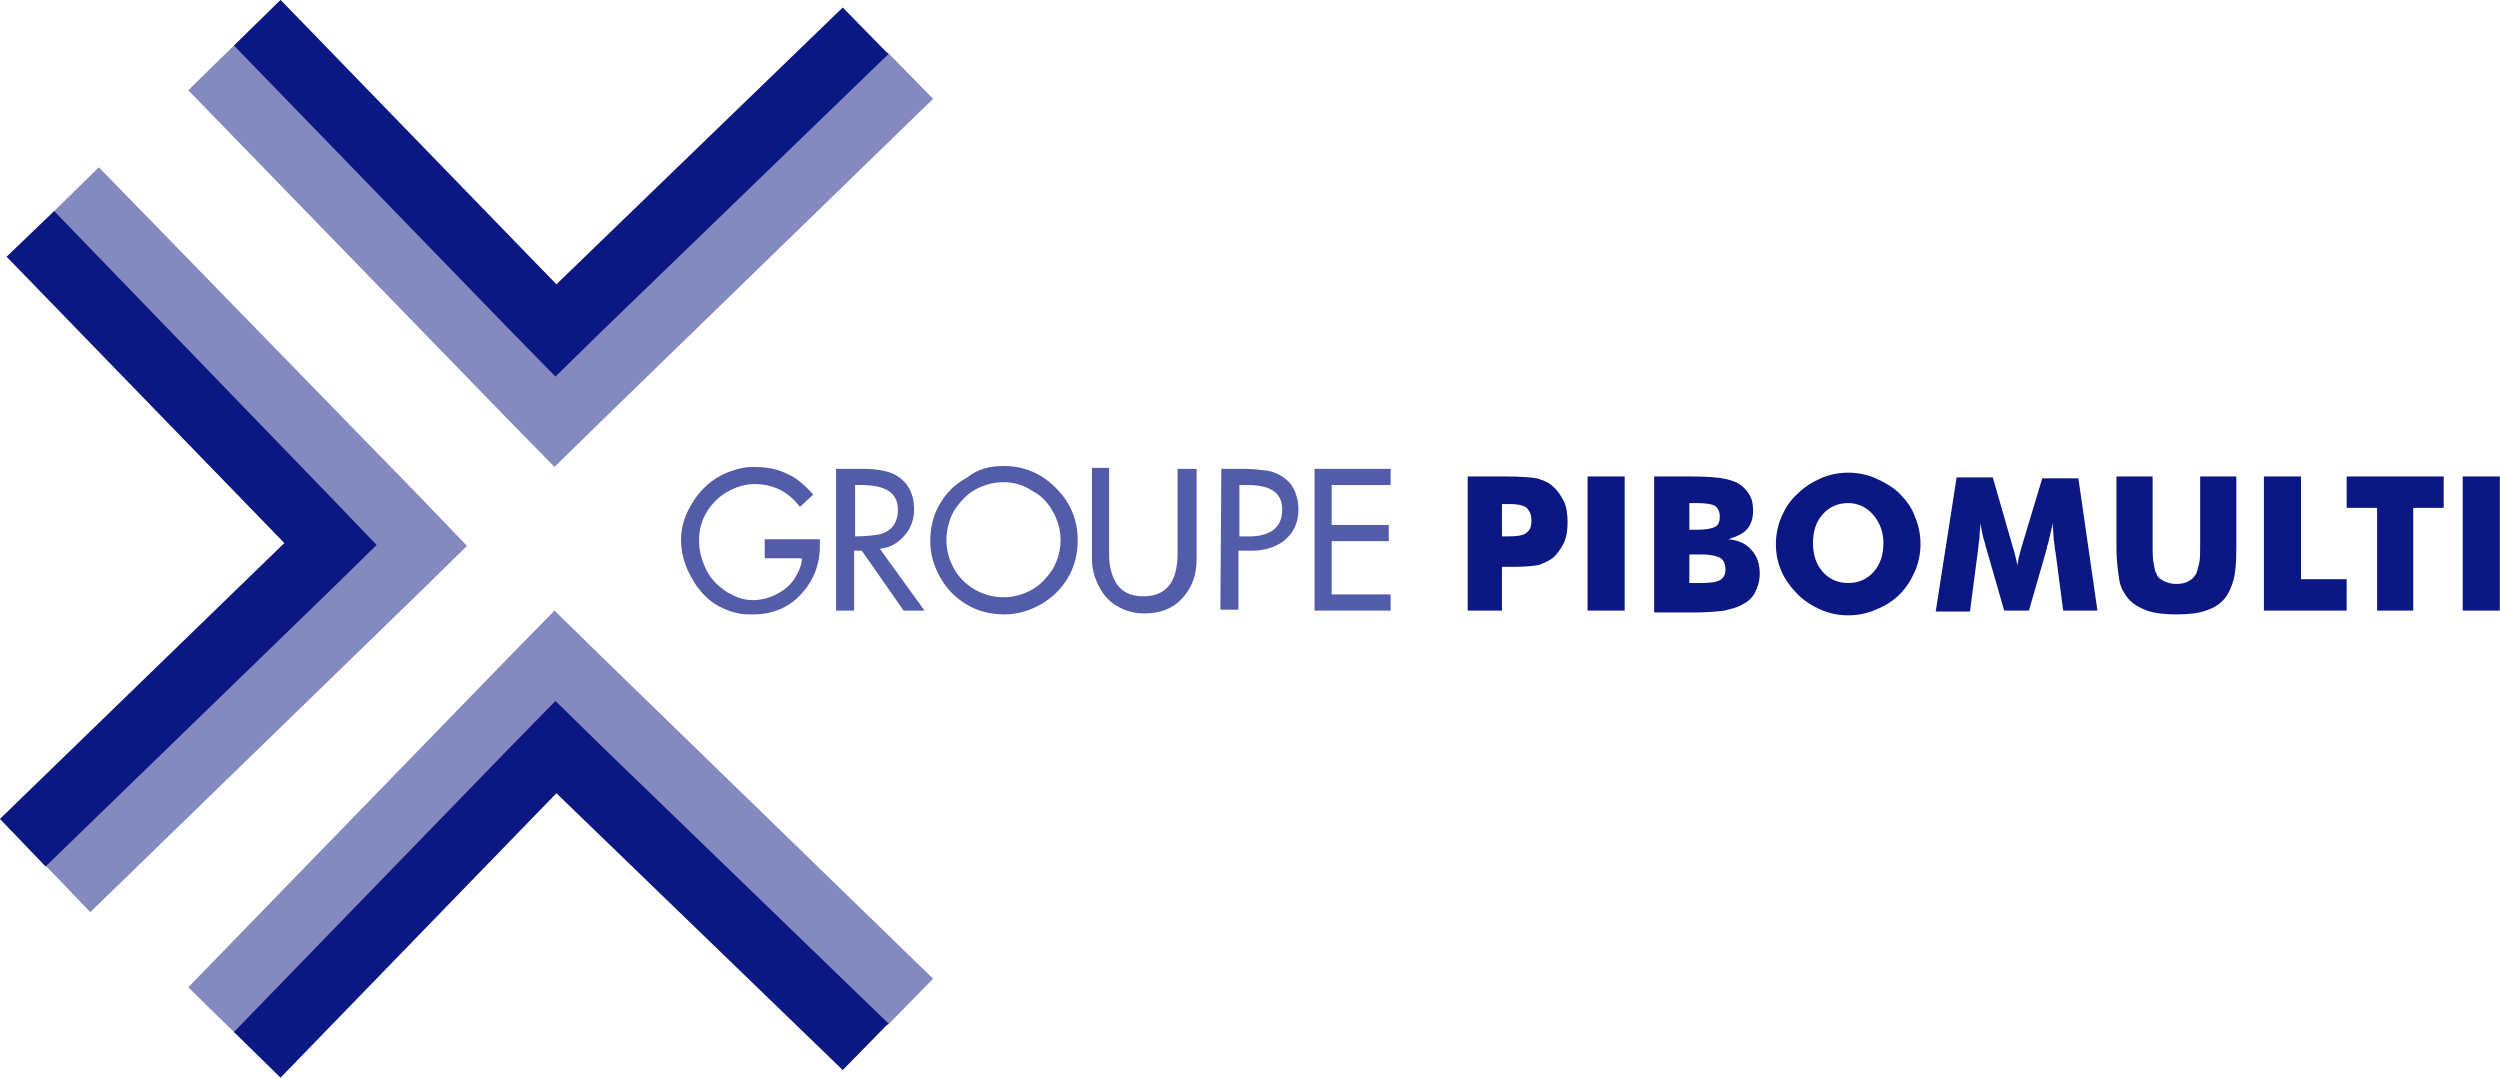<?xml version="1.0" encoding="UTF-8" standalone="no"?>
<!-- Generator: Adobe Illustrator 21.0.0, SVG Export Plug-In . SVG Version: 6.00 Build 0)  -->

<svg
   xmlns:dc="http://purl.org/dc/elements/1.1/"
   xmlns:cc="http://creativecommons.org/ns#"
   xmlns:rdf="http://www.w3.org/1999/02/22-rdf-syntax-ns#"
   xmlns:svg="http://www.w3.org/2000/svg"
   xmlns="http://www.w3.org/2000/svg"
   xmlns:sodipodi="http://sodipodi.sourceforge.net/DTD/sodipodi-0.dtd"
   xmlns:inkscape="http://www.inkscape.org/namespaces/inkscape"
   version="1.1"
   id="Calque_1"
   x="0px"
   y="0px"
   viewBox="0 0 800 344.901"
   xml:space="preserve"
   sodipodi:docname="3.svg"
   width="800"
   height="344.901"
   inkscape:version="0.92.2 2405546, 2018-03-11"><defs
   id="defs53" /><sodipodi:namedview
   pagecolor="#ffffff"
   bordercolor="#666666"
   borderopacity="1"
   objecttolerance="10"
   gridtolerance="10"
   guidetolerance="10"
   inkscape:pageopacity="0"
   inkscape:pageshadow="2"
   inkscape:window-width="1920"
   inkscape:window-height="1016"
   id="namedview51"
   showgrid="false"
   fit-margin-top="0"
   fit-margin-left="0"
   fit-margin-right="0"
   fit-margin-bottom="0"
   inkscape:zoom="1.1212733"
   inkscape:cx="337.0738"
   inkscape:cy="246.80803"
   inkscape:window-x="0"
   inkscape:window-y="27"
   inkscape:window-maximized="1"
   inkscape:current-layer="g48" />
<style
   type="text/css"
   id="style2">
	.st0{opacity:0.5;}
	.st1{opacity:0.7;}
</style>
<g
   id="g48"
   transform="matrix(3.044,0,0,3.044,-505.632,-806.393)">
	<polygon
   class="st0"
   points="170.8,355.8 175.6,360.8 210.3,327.1 215.2,322.3 210.4,317.3 176.5,282.5 171.6,287.3 205.5,322.1 "
   id="polygon4"
   style="opacity:0.5;fill:#0b1783;fill-opacity:1" />
	<polygon
   points="166.1,351 170.9,356 200.8,327 205.7,322.2 200.9,317.2 171.8,287.1 166.8,291.9 196,322 "
   id="polygon6"
   style="fill:#0b1783;fill-opacity:1" />
	<polygon
   class="st0"
   points="190.8,269.6 185.9,274.4 219.6,309.1 224.4,314 229.3,309.2 264.2,275.3 259.4,270.4 224.5,304.3 "
   id="polygon8"
   style="opacity:0.5;fill:#0b1783;fill-opacity:1" />
	<polygon
   points="195.6,264.9 190.7,269.7 219.7,299.6 224.5,304.5 229.4,299.7 259.5,270.6 254.7,265.7 224.6,294.8 "
   id="polygon10"
   style="fill:#0b1783;fill-opacity:1" />
	<polygon
   class="st0"
   points="190.8,373.5 185.9,368.7 219.6,334 224.4,329.1 229.3,333.9 264.2,367.8 259.4,372.7 224.5,338.8 "
   id="polygon12"
   style="opacity:0.5;fill:#0b1783;fill-opacity:1" />
	<polygon
   points="195.6,378.2 190.7,373.4 219.7,343.5 224.5,338.6 229.4,343.4 259.5,372.5 254.7,377.4 224.6,348.3 "
   id="polygon14"
   style="fill:#0b1783;fill-opacity:1" />
	<g
   id="g46">
		<path
   class="st1"
   d="m 246.4,321.6 h 5.9 v 0.7 c 0,2 -0.7,3.7 -2,5.1 -1.3,1.4 -3,2.1 -5,2.1 h -0.4 c -0.1,0 -0.1,0 -0.1,0 -1,0 -2.1,-0.3 -3.2,-0.9 -0.9,-0.5 -1.6,-1.2 -2.2,-2 -1.1,-1.6 -1.7,-3.2 -1.7,-4.9 0,-1.2 0.3,-2.4 1,-3.6 1,-1.8 2.5,-3.1 4.4,-3.7 0.8,-0.3 1.5,-0.4 2.2,-0.4 1.4,0 2.5,0.2 3.5,0.7 1,0.4 1.9,1.2 2.8,2.2 l -1.4,1.3 c -1.2,-1.6 -2.8,-2.4 -4.8,-2.4 -1,0 -1.9,0.3 -2.8,0.8 -0.9,0.5 -1.6,1.2 -2.1,2 -0.6,0.9 -0.9,1.9 -0.9,3.1 v 0.1 c 0,1.1 0.3,2.1 0.8,3.1 0.5,1 1.3,1.7 2.2,2.3 0.9,0.5 1.7,0.8 2.6,0.8 0.9,0 1.7,-0.2 2.5,-0.6 0.8,-0.4 1.4,-0.9 1.9,-1.6 0.5,-0.8 0.8,-1.5 0.8,-2.2 h -3.9 v -2 z"
   id="path16"
   inkscape:connector-curvature="0"
   style="opacity:0.7;fill:#0b1783;fill-opacity:1" />
		<path
   class="st1"
   d="m 254.1,314.2 h 2.7 c 1.7,0 3,0.3 3.7,0.8 1.2,0.8 1.7,2 1.7,3.4 0,1.1 -0.3,2 -1,2.8 -0.7,0.8 -1.5,1.3 -2.6,1.4 l 4.7,6.5 h -2.2 l -4.4,-6.3 h -0.8 v 6.3 H 254 v -14.9 z m 1.9,1.7 v 5.4 c 1,0 1.9,-0.1 2.5,-0.2 1.3,-0.3 2,-1.2 2,-2.6 0,-1.8 -1.3,-2.6 -3.9,-2.6 z"
   id="path18"
   inkscape:connector-curvature="0"
   style="opacity:0.7;fill:#0b1783;fill-opacity:1" />
		<path
   class="st1"
   d="m 271.6,313.9 c 2.2,0 4,0.8 5.5,2.3 1.5,1.5 2.3,3.3 2.3,5.5 0,1.4 -0.3,2.7 -1,3.9 -0.7,1.2 -1.6,2.1 -2.8,2.8 -1.2,0.7 -2.5,1.1 -3.9,1.1 -1.4,0 -2.7,-0.3 -3.9,-1 -1.2,-0.7 -2.1,-1.6 -2.8,-2.8 -0.7,-1.2 -1.1,-2.5 -1.1,-3.9 0,-1.4 0.3,-2.7 1,-3.9 0.7,-1.2 1.6,-2.1 2.9,-2.8 1.1,-0.9 2.4,-1.2 3.8,-1.2 m 0,1.7 c -1.1,0 -2.1,0.3 -3,0.8 -0.9,0.5 -1.6,1.3 -2.2,2.2 -0.5,0.9 -0.8,2 -0.8,3.1 0,1.1 0.3,2.1 0.8,3 0.5,0.9 1.3,1.7 2.2,2.2 0.9,0.5 1.9,0.8 3,0.8 1.1,0 2.1,-0.3 3,-0.8 0.9,-0.5 1.6,-1.3 2.2,-2.2 0.5,-0.9 0.8,-1.9 0.8,-3 0,-1.1 -0.3,-2.1 -0.8,-3 -0.5,-0.9 -1.2,-1.7 -2.2,-2.2 -0.9,-0.6 -1.9,-0.9 -3,-0.9"
   id="path20"
   inkscape:connector-curvature="0"
   style="opacity:0.7;fill:#0b1783;fill-opacity:1" />
		<path
   class="st1"
   d="m 290.1,314.2 h 1.8 v 9.5 c 0,1.7 -0.5,3 -1.5,4.1 -1,1.1 -2.3,1.6 -4,1.6 -1.1,0 -2.1,-0.3 -2.9,-0.8 -0.9,-0.5 -1.5,-1.3 -2,-2.3 -0.4,-0.9 -0.6,-1.7 -0.6,-2.6 v -9.6 h 1.8 v 9.1 c 0,1.3 0.3,2.3 0.8,3.1 0.6,0.9 1.6,1.3 2.8,1.3 2.4,0 3.6,-1.5 3.6,-4.5 v -8.9 z"
   id="path22"
   inkscape:connector-curvature="0"
   style="opacity:0.7;fill:#0b1783;fill-opacity:1" />
		<path
   class="st1"
   d="m 294.5,314.2 h 2.3 c 1,0 1.8,0.1 2.6,0.2 1,0.2 1.8,0.7 2.4,1.4 0.5,0.7 0.8,1.6 0.8,2.7 0,1.5 -0.6,2.6 -1.7,3.4 -0.9,0.6 -2,0.9 -3.1,0.9 h -1.5 v 6.2 h -1.9 z m 2.7,1.7 h -0.8 v 5.4 h 0.6 c 2.6,0.1 3.9,-0.9 3.9,-2.8 0,-1.8 -1.2,-2.6 -3.7,-2.6"
   id="path24"
   inkscape:connector-curvature="0"
   style="opacity:0.7;fill:#0b1783;fill-opacity:1" />
		<polygon
   class="st1"
   points="306.1,320.1 312.1,320.1 312.1,321.8 306.1,321.8 306.1,327.4 312.3,327.4 312.3,329.1 304.3,329.1 304.3,314.2 312.3,314.2 312.3,315.9 306.1,315.9 "
   id="polygon26"
   style="opacity:0.7;fill:#0b1783;fill-opacity:1" />
		<path
   d="m 324,329.1 h -3.6 V 315 h 4 c 1.6,0 2.7,0.1 3.3,0.2 0.6,0.2 1.2,0.4 1.6,0.8 0.5,0.4 0.9,1 1.2,1.6 0.3,0.6 0.4,1.4 0.4,2.2 0,0.8 -0.1,1.6 -0.4,2.2 -0.3,0.6 -0.7,1.2 -1.2,1.6 -0.4,0.3 -0.9,0.5 -1.4,0.7 -0.5,0.1 -1.4,0.2 -2.6,0.2 h -0.7 -0.6 z m 0,-7.8 h 0.7 c 0.9,0 1.6,-0.1 1.9,-0.4 0.4,-0.3 0.5,-0.7 0.5,-1.3 0,-0.6 -0.2,-1 -0.5,-1.3 -0.4,-0.3 -1,-0.4 -1.9,-0.4 H 324 Z"
   id="path28"
   inkscape:connector-curvature="0"
   style="fill:#0b1783;fill-opacity:1" />
		<rect
   x="333"
   y="315"
   width="3.9"
   height="14.1"
   id="rect30"
   style="fill:#0b1783;fill-opacity:1" />
		<path
   d="M 340,329.1 V 315 h 3.9 c 1.6,0 2.7,0.1 3.3,0.2 0.6,0.1 1.2,0.3 1.6,0.5 0.5,0.3 0.9,0.7 1.2,1.2 0.3,0.5 0.4,1 0.4,1.7 0,0.8 -0.2,1.4 -0.6,1.9 -0.4,0.5 -1.1,0.8 -2,1.1 1,0.1 1.8,0.4 2.4,1.1 0.6,0.6 0.9,1.5 0.9,2.5 0,0.8 -0.2,1.4 -0.5,2 -0.3,0.6 -0.8,1 -1.4,1.3 -0.5,0.3 -1.1,0.4 -1.8,0.6 -0.7,0.1 -1.9,0.2 -3.5,0.2 H 340 Z m 3.6,-8.5 h 0.8 c 1,0 1.6,-0.1 2,-0.3 0.4,-0.2 0.5,-0.6 0.5,-1.1 0,-0.5 -0.2,-0.9 -0.5,-1.1 -0.3,-0.2 -1,-0.3 -1.9,-0.3 h -0.8 v 2.8 z m 0,5.6 h 1.4 c 0.9,0 1.6,-0.1 1.9,-0.3 0.4,-0.2 0.6,-0.6 0.6,-1.1 0,-0.6 -0.2,-1 -0.5,-1.2 -0.3,-0.2 -1,-0.4 -1.9,-0.4 h -1.4 v 3 z"
   id="path32"
   inkscape:connector-curvature="0"
   style="fill:#0b1783;fill-opacity:1" />
		<path
   d="m 368,322.1 c 0,1 -0.2,2 -0.6,2.9 -0.4,0.9 -0.9,1.7 -1.6,2.4 -0.7,0.7 -1.5,1.2 -2.5,1.6 -0.9,0.4 -1.9,0.6 -2.9,0.6 -1,0 -2,-0.2 -2.9,-0.6 -0.9,-0.4 -1.7,-0.9 -2.4,-1.6 -0.7,-0.7 -1.3,-1.5 -1.7,-2.4 -0.4,-0.9 -0.6,-1.8 -0.6,-2.9 0,-1 0.2,-2 0.6,-2.9 0.4,-0.9 0.9,-1.7 1.7,-2.4 0.7,-0.7 1.5,-1.2 2.4,-1.6 0.9,-0.4 1.9,-0.6 2.9,-0.6 1,0 2,0.2 2.9,0.6 0.9,0.4 1.8,0.9 2.5,1.6 0.7,0.7 1.3,1.5 1.6,2.4 0.4,0.9 0.6,1.9 0.6,2.9 m -7.6,4.1 c 1.1,0 2,-0.4 2.7,-1.2 0.7,-0.8 1,-1.8 1,-3 0,-1.2 -0.4,-2.2 -1.1,-3 -0.7,-0.8 -1.6,-1.2 -2.6,-1.2 -1.1,0 -2,0.4 -2.7,1.2 -0.7,0.8 -1,1.8 -1,3 0,1.2 0.3,2.2 1,3 0.7,0.8 1.6,1.2 2.7,1.2"
   id="path34"
   inkscape:connector-curvature="0"
   style="fill:#0b1783;fill-opacity:1" />
		<path
   d="M 386.6,329.1 H 383 l -0.8,-6.1 c -0.1,-0.4 -0.1,-0.9 -0.2,-1.4 0,-0.5 -0.1,-1.1 -0.1,-1.7 -0.1,0.6 -0.3,1.3 -0.5,2.2 -0.1,0.2 -0.1,0.3 -0.1,0.4 l -1.9,6.6 h -2.6 l -1.9,-6.6 c 0,-0.1 -0.1,-0.2 -0.1,-0.4 -0.3,-0.9 -0.4,-1.6 -0.5,-2.2 0,0.5 -0.1,1.1 -0.1,1.6 -0.1,0.5 -0.1,1 -0.2,1.6 l -0.8,6.1 h -3.6 l 2.2,-14.1 h 3.8 l 2.1,7.3 c 0,0.1 0,0.1 0.1,0.3 0.2,0.7 0.3,1.2 0.4,1.7 0,-0.3 0.1,-0.5 0.1,-0.8 0.1,-0.3 0.2,-0.7 0.3,-1.1 l 2.2,-7.3 h 3.8 z"
   id="path36"
   inkscape:connector-curvature="0"
   style="fill:#0b1783;fill-opacity:1" />
		<path
   d="m 388.6,315 h 3.8 v 6.9 c 0,1 0,1.7 0.1,2.2 0.1,0.4 0.1,0.8 0.3,1.1 0.1,0.4 0.4,0.6 0.8,0.8 0.4,0.2 0.8,0.3 1.3,0.3 0.5,0 1,-0.1 1.3,-0.3 0.4,-0.2 0.6,-0.5 0.8,-0.8 0.1,-0.3 0.2,-0.7 0.3,-1.1 0.1,-0.4 0.1,-1.2 0.1,-2.2 v -1 -5.9 h 3.8 v 7.5 c 0,1.6 -0.1,2.7 -0.3,3.4 -0.2,0.7 -0.5,1.4 -0.9,1.9 -0.5,0.6 -1.1,1 -2,1.3 -0.8,0.3 -1.9,0.4 -3.1,0.4 -1.2,0 -2.2,-0.1 -3.1,-0.4 -0.8,-0.3 -1.5,-0.7 -2,-1.3 -0.4,-0.5 -0.8,-1.2 -0.9,-1.9 -0.1,-0.7 -0.3,-1.9 -0.3,-3.4 V 321 Z"
   id="path38"
   inkscape:connector-curvature="0"
   style="fill:#0b1783;fill-opacity:1" />
		<polygon
   points="412.8,325.8 412.8,329.1 404.1,329.1 404.1,315 408,315 408,325.8 "
   id="polygon40"
   style="fill:#0b1783;fill-opacity:1" />
		<polygon
   points="423,315 423,318.3 419.8,318.3 419.8,329.1 416,329.1 416,318.3 412.8,318.3 412.8,315 "
   id="polygon42"
   style="fill:#0b1783;fill-opacity:1" />
		<rect
   x="425"
   y="315"
   width="3.9"
   height="14.1"
   id="rect44"
   style="fill:#0b1783;fill-opacity:1" />
	</g>
</g>
</svg>
